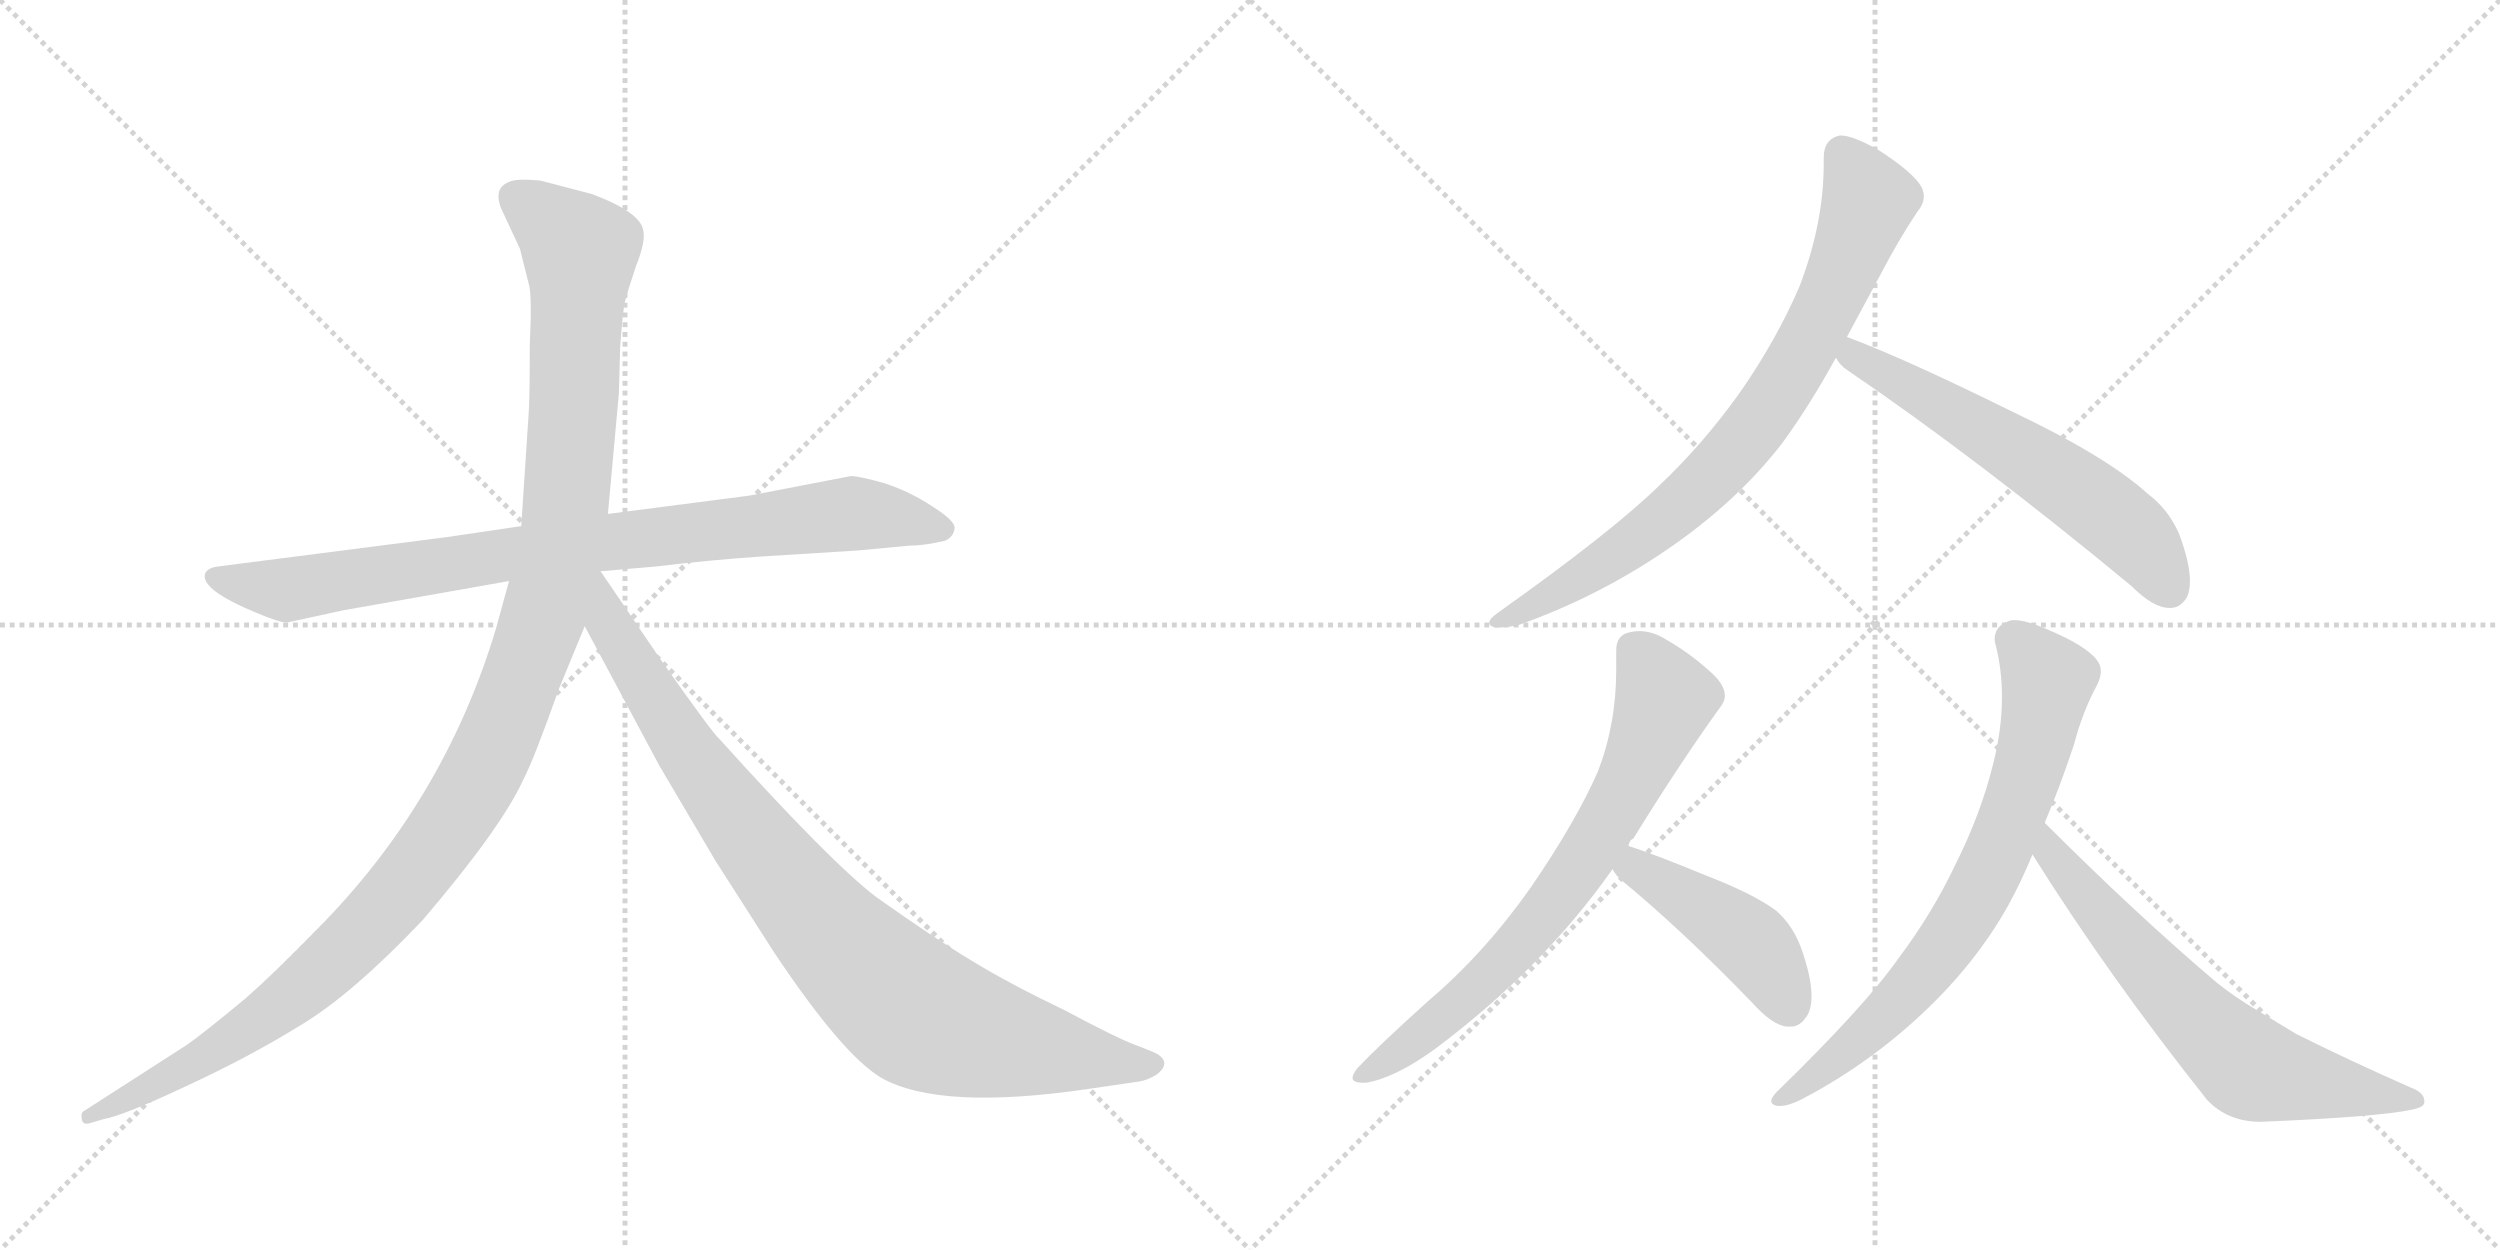 <svg version="1.1" viewBox="0 0 2048 1024" xmlns="http://www.w3.org/2000/svg">
  <g stroke="lightgray" stroke-dasharray="1,1" stroke-width="1" transform="scale(4, 4)">
    <line x1="0" y1="0" x2="256" y2="256"></line>
    <line x1="256" y1="0" x2="0" y2="256"></line>
    <line x1="128" y1="0" x2="128" y2="256"></line>
    <line x1="0" y1="128" x2="256" y2="128"></line>
    <line x1="256" y1="0" x2="512" y2="256"></line>
    <line x1="512" y1="0" x2="256" y2="256"></line>
    <line x1="384" y1="0" x2="384" y2="256"></line>
    <line x1="256" y1="128" x2="512" y2="128"></line>
  </g>
<g transform="scale(1, -1) translate(0, -850)">
   <style type="text/css">
    @keyframes keyframes0 {
      from {
       stroke: black;
       stroke-dashoffset: 858;
       stroke-width: 128;
       }
       74% {
       animation-timing-function: step-end;
       stroke: black;
       stroke-dashoffset: 0;
       stroke-width: 128;
       }
       to {
       stroke: black;
       stroke-width: 1024;
       }
       }
       #make-me-a-hanzi-animation-0 {
         animation: keyframes0 0.948s both;
         animation-delay: 0s;
         animation-timing-function: linear;
       }
    @keyframes keyframes1 {
      from {
       stroke: black;
       stroke-dashoffset: 1197;
       stroke-width: 128;
       }
       80% {
       animation-timing-function: step-end;
       stroke: black;
       stroke-dashoffset: 0;
       stroke-width: 128;
       }
       to {
       stroke: black;
       stroke-width: 1024;
       }
       }
       #make-me-a-hanzi-animation-1 {
         animation: keyframes1 1.224s both;
         animation-delay: 0.948s;
         animation-timing-function: linear;
       }
    @keyframes keyframes2 {
      from {
       stroke: black;
       stroke-dashoffset: 899;
       stroke-width: 128;
       }
       75% {
       animation-timing-function: step-end;
       stroke: black;
       stroke-dashoffset: 0;
       stroke-width: 128;
       }
       to {
       stroke: black;
       stroke-width: 1024;
       }
       }
       #make-me-a-hanzi-animation-2 {
         animation: keyframes2 0.982s both;
         animation-delay: 2.172s;
         animation-timing-function: linear;
       }
    @keyframes keyframes3 {
      from {
       stroke: black;
       stroke-dashoffset: 779;
       stroke-width: 128;
       }
       72% {
       animation-timing-function: step-end;
       stroke: black;
       stroke-dashoffset: 0;
       stroke-width: 128;
       }
       to {
       stroke: black;
       stroke-width: 1024;
       }
       }
       #make-me-a-hanzi-animation-3 {
         animation: keyframes3 0.884s both;
         animation-delay: 3.154s;
         animation-timing-function: linear;
       }
    @keyframes keyframes4 {
      from {
       stroke: black;
       stroke-dashoffset: 591;
       stroke-width: 128;
       }
       66% {
       animation-timing-function: step-end;
       stroke: black;
       stroke-dashoffset: 0;
       stroke-width: 128;
       }
       to {
       stroke: black;
       stroke-width: 1024;
       }
       }
       #make-me-a-hanzi-animation-4 {
         animation: keyframes4 0.731s both;
         animation-delay: 4.038s;
         animation-timing-function: linear;
       }
    @keyframes keyframes5 {
      from {
       stroke: black;
       stroke-dashoffset: 710;
       stroke-width: 128;
       }
       70% {
       animation-timing-function: step-end;
       stroke: black;
       stroke-dashoffset: 0;
       stroke-width: 128;
       }
       to {
       stroke: black;
       stroke-width: 1024;
       }
       }
       #make-me-a-hanzi-animation-5 {
         animation: keyframes5 0.828s both;
         animation-delay: 4.769s;
         animation-timing-function: linear;
       }
    @keyframes keyframes6 {
      from {
       stroke: black;
       stroke-dashoffset: 441;
       stroke-width: 128;
       }
       59% {
       animation-timing-function: step-end;
       stroke: black;
       stroke-dashoffset: 0;
       stroke-width: 128;
       }
       to {
       stroke: black;
       stroke-width: 1024;
       }
       }
       #make-me-a-hanzi-animation-6 {
         animation: keyframes6 0.609s both;
         animation-delay: 5.597s;
         animation-timing-function: linear;
       }
    @keyframes keyframes7 {
      from {
       stroke: black;
       stroke-dashoffset: 722;
       stroke-width: 128;
       }
       70% {
       animation-timing-function: step-end;
       stroke: black;
       stroke-dashoffset: 0;
       stroke-width: 128;
       }
       to {
       stroke: black;
       stroke-width: 1024;
       }
       }
       #make-me-a-hanzi-animation-7 {
         animation: keyframes7 0.838s both;
         animation-delay: 6.206s;
         animation-timing-function: linear;
       }
    @keyframes keyframes8 {
      from {
       stroke: black;
       stroke-dashoffset: 651;
       stroke-width: 128;
       }
       68% {
       animation-timing-function: step-end;
       stroke: black;
       stroke-dashoffset: 0;
       stroke-width: 128;
       }
       to {
       stroke: black;
       stroke-width: 1024;
       }
       }
       #make-me-a-hanzi-animation-8 {
         animation: keyframes8 0.78s both;
         animation-delay: 7.043s;
         animation-timing-function: linear;
       }
</style>
<path d="M 366 410 L 179 386 Q 170 385 168 380 Q 164 367 210 348 Q 229 340 235 340 L 281 350 L 417 374 L 492 382 L 538 386 Q 579 391 622 394 L 702 399 L 745 403 Q 757 403 774 407 Q 781 410 782 417 Q 783 423 764 435 Q 746 447 725 454 Q 704 460 697 460 L 614 444 L 498 429 L 427 419 L 366 410 Z" fill="lightgray"></path> 
<path d="M 417 374 L 406 334 Q 363 192 258 87 Q 226 54 201 32 Q 166 3 153 -6 L 69 -60 Q 66 -61 67 -67 Q 68 -72 74 -70 L 84 -67 Q 101 -64 152 -40 Q 204 -16 246 10 Q 288 35 346 96 Q 411 172 429 212 Q 437 227 458 286 L 479 337 L 498 429 L 507 528 L 508 565 Q 510 594 512 603 Q 514 611 521 632 Q 529 652 527 661 Q 525 676 485 691 L 443 702 Q 423 704 417 701 Q 402 695 413 674 L 426 646 L 433 618 Q 436 610 434 568 Q 434 522 433 510 L 427 419 L 417 374 Z" fill="lightgray"></path> 
<path d="M 479 337 L 540 223 L 586 145 L 634 70 Q 690 -14 722 -33 Q 770 -60 892 -42 L 933 -36 Q 940 -35 948 -30 Q 959 -21 949 -14 Q 946 -12 930 -6 Q 914 0 873 22 Q 827 44 796 63 Q 766 81 718 115 Q 681 143 589 245 Q 584 249 541 310 L 492 382 C 475 407 449 393 479 337 Z" fill="lightgray"></path> 
<path d="M 1227 348 Q 1220 343 1220 340 Q 1220 337 1225 336 L 1229 336 Q 1235 336 1244 338 Q 1309 361 1366 400 Q 1423 439 1460 487 Q 1482 517 1504 557 L 1513 574 L 1541 626 Q 1555 653 1571 677 Q 1576 683 1576 689 Q 1576 693 1574 697 Q 1567 709 1539 727 Q 1518 739 1508 739 L 1507 739 Q 1494 736 1494 721 L 1494 716 Q 1494 667 1474 615 Q 1455 571 1425 528 Q 1395 486 1359 452 Q 1320 414 1227 348 Z" fill="lightgray"></path> 
<path d="M 1504 557 Q 1507 551 1513 547 Q 1619 475 1746 370 Q 1764 352 1777 352 L 1778 352 Q 1786 352 1791 360 Q 1794 365 1794 374 Q 1794 389 1785 413 Q 1776 433 1760 445 Q 1726 476 1648 513 Q 1561 556 1513 574 C 1485 585 1485 580 1504 557 Z" fill="lightgray"></path> 
<path d="M 1334 157 Q 1335 162 1338 163 Q 1375 223 1408 269 Q 1413 275 1413 280 Q 1413 288 1404 297 Q 1386 314 1365 326 Q 1354 333 1343 333 Q 1339 333 1335 332 Q 1324 330 1324 317 L 1324 301 Q 1324 257 1309 218 Q 1291 177 1254 123 Q 1216 69 1170 30 Q 1130 -6 1112 -25 Q 1108 -30 1108 -33 Q 1108 -37 1117 -37 L 1119 -37 Q 1143 -33 1176 -9 Q 1264 57 1321 138 L 1334 157 Z" fill="lightgray"></path> 
<path d="M 1321 138 Q 1323 134 1327 130 Q 1377 89 1435 29 Q 1452 10 1464 9 L 1467 9 Q 1474 9 1479 16 Q 1484 22 1484 34 Q 1484 48 1477 69 Q 1470 91 1455 104 Q 1436 118 1397 133 Q 1356 150 1334 157 C 1306 166 1304 163 1321 138 Z" fill="lightgray"></path> 
<path d="M 1456 -44 Q 1451 -49 1451 -52 Q 1451 -55 1456 -56 L 1458 -56 Q 1465 -56 1475 -51 Q 1529 -23 1574 19 Q 1618 60 1645 108 Q 1656 128 1665 150 L 1675 176 Q 1687 204 1699 240 Q 1706 267 1718 289 Q 1721 295 1721 300 Q 1721 305 1718 309 Q 1709 321 1678 334 Q 1660 342 1650 342 Q 1647 342 1645 341 Q 1634 337 1634 326 Q 1634 324 1635 321 Q 1640 301 1640 279 Q 1640 253 1633 225 Q 1623 184 1602 142 Q 1583 102 1556 66 Q 1528 26 1456 -44 Z" fill="lightgray"></path> 
<path d="M 1665 150 Q 1727 51 1808 -51 Q 1825 -69 1852 -69 Q 1948 -65 1976 -59 Q 1986 -57 1986 -53 L 1986 -52 Q 1986 -45 1975 -41 Q 1923 -18 1881 3 L 1848 23 Q 1831 33 1816 45 Q 1750 101 1675 176 C 1654 197 1649 175 1665 150 Z" fill="lightgray"></path> 
      <clipPath id="make-me-a-hanzi-clip-0">
      <path d="M 366 410 L 179 386 Q 170 385 168 380 Q 164 367 210 348 Q 229 340 235 340 L 281 350 L 417 374 L 492 382 L 538 386 Q 579 391 622 394 L 702 399 L 745 403 Q 757 403 774 407 Q 781 410 782 417 Q 783 423 764 435 Q 746 447 725 454 Q 704 460 697 460 L 614 444 L 498 429 L 427 419 L 366 410 Z" fill="lightgray"></path>
      </clipPath>
      <path clip-path="url(#make-me-a-hanzi-clip-0)" d="M 176 378 L 236 367 L 494 406 L 698 429 L 772 417 " fill="none" id="make-me-a-hanzi-animation-0" stroke-dasharray="730 1460" stroke-linecap="round"></path>

      <clipPath id="make-me-a-hanzi-clip-1">
      <path d="M 417 374 L 406 334 Q 363 192 258 87 Q 226 54 201 32 Q 166 3 153 -6 L 69 -60 Q 66 -61 67 -67 Q 68 -72 74 -70 L 84 -67 Q 101 -64 152 -40 Q 204 -16 246 10 Q 288 35 346 96 Q 411 172 429 212 Q 437 227 458 286 L 479 337 L 498 429 L 507 528 L 508 565 Q 510 594 512 603 Q 514 611 521 632 Q 529 652 527 661 Q 525 676 485 691 L 443 702 Q 423 704 417 701 Q 402 695 413 674 L 426 646 L 433 618 Q 436 610 434 568 Q 434 522 433 510 L 427 419 L 417 374 Z" fill="lightgray"></path>
      </clipPath>
      <path clip-path="url(#make-me-a-hanzi-clip-1)" d="M 424 686 L 475 645 L 471 535 L 463 428 L 451 367 L 401 230 L 355 154 L 265 55 L 180 -8 L 72 -65 " fill="none" id="make-me-a-hanzi-animation-1" stroke-dasharray="1069 2138" stroke-linecap="round"></path>

      <clipPath id="make-me-a-hanzi-clip-2">
      <path d="M 479 337 L 540 223 L 586 145 L 634 70 Q 690 -14 722 -33 Q 770 -60 892 -42 L 933 -36 Q 940 -35 948 -30 Q 959 -21 949 -14 Q 946 -12 930 -6 Q 914 0 873 22 Q 827 44 796 63 Q 766 81 718 115 Q 681 143 589 245 Q 584 249 541 310 L 492 382 C 475 407 449 393 479 337 Z" fill="lightgray"></path>
      </clipPath>
      <path clip-path="url(#make-me-a-hanzi-clip-2)" d="M 491 373 L 498 339 L 584 205 L 657 111 L 727 39 L 763 14 L 805 0 L 945 -22 " fill="none" id="make-me-a-hanzi-animation-2" stroke-dasharray="771 1542" stroke-linecap="round"></path>

      <clipPath id="make-me-a-hanzi-clip-3">
      <path d="M 1227 348 Q 1220 343 1220 340 Q 1220 337 1225 336 L 1229 336 Q 1235 336 1244 338 Q 1309 361 1366 400 Q 1423 439 1460 487 Q 1482 517 1504 557 L 1513 574 L 1541 626 Q 1555 653 1571 677 Q 1576 683 1576 689 Q 1576 693 1574 697 Q 1567 709 1539 727 Q 1518 739 1508 739 L 1507 739 Q 1494 736 1494 721 L 1494 716 Q 1494 667 1474 615 Q 1455 571 1425 528 Q 1395 486 1359 452 Q 1320 414 1227 348 Z" fill="lightgray"></path>
      </clipPath>
      <path clip-path="url(#make-me-a-hanzi-clip-3)" d="M 1508 727 L 1531 686 L 1494 593 L 1450 517 L 1411 469 L 1360 422 L 1300 379 L 1226 342 " fill="none" id="make-me-a-hanzi-animation-3" stroke-dasharray="651 1302" stroke-linecap="round"></path>

      <clipPath id="make-me-a-hanzi-clip-4">
      <path d="M 1504 557 Q 1507 551 1513 547 Q 1619 475 1746 370 Q 1764 352 1777 352 L 1778 352 Q 1786 352 1791 360 Q 1794 365 1794 374 Q 1794 389 1785 413 Q 1776 433 1760 445 Q 1726 476 1648 513 Q 1561 556 1513 574 C 1485 585 1485 580 1504 557 Z" fill="lightgray"></path>
      </clipPath>
      <path clip-path="url(#make-me-a-hanzi-clip-4)" d="M 1516 567 L 1519 558 L 1709 443 L 1748 411 L 1778 367 " fill="none" id="make-me-a-hanzi-animation-4" stroke-dasharray="463 926" stroke-linecap="round"></path>

      <clipPath id="make-me-a-hanzi-clip-5">
      <path d="M 1334 157 Q 1335 162 1338 163 Q 1375 223 1408 269 Q 1413 275 1413 280 Q 1413 288 1404 297 Q 1386 314 1365 326 Q 1354 333 1343 333 Q 1339 333 1335 332 Q 1324 330 1324 317 L 1324 301 Q 1324 257 1309 218 Q 1291 177 1254 123 Q 1216 69 1170 30 Q 1130 -6 1112 -25 Q 1108 -30 1108 -33 Q 1108 -37 1117 -37 L 1119 -37 Q 1143 -33 1176 -9 Q 1264 57 1321 138 L 1334 157 Z" fill="lightgray"></path>
      </clipPath>
      <path clip-path="url(#make-me-a-hanzi-clip-5)" d="M 1337 319 L 1364 278 L 1311 166 L 1263 97 L 1221 52 L 1159 -2 L 1114 -31 " fill="none" id="make-me-a-hanzi-animation-5" stroke-dasharray="582 1164" stroke-linecap="round"></path>

      <clipPath id="make-me-a-hanzi-clip-6">
      <path d="M 1321 138 Q 1323 134 1327 130 Q 1377 89 1435 29 Q 1452 10 1464 9 L 1467 9 Q 1474 9 1479 16 Q 1484 22 1484 34 Q 1484 48 1477 69 Q 1470 91 1455 104 Q 1436 118 1397 133 Q 1356 150 1334 157 C 1306 166 1304 163 1321 138 Z" fill="lightgray"></path>
      </clipPath>
      <path clip-path="url(#make-me-a-hanzi-clip-6)" d="M 1336 148 L 1340 138 L 1436 77 L 1466 25 " fill="none" id="make-me-a-hanzi-animation-6" stroke-dasharray="313 626" stroke-linecap="round"></path>

      <clipPath id="make-me-a-hanzi-clip-7">
      <path d="M 1456 -44 Q 1451 -49 1451 -52 Q 1451 -55 1456 -56 L 1458 -56 Q 1465 -56 1475 -51 Q 1529 -23 1574 19 Q 1618 60 1645 108 Q 1656 128 1665 150 L 1675 176 Q 1687 204 1699 240 Q 1706 267 1718 289 Q 1721 295 1721 300 Q 1721 305 1718 309 Q 1709 321 1678 334 Q 1660 342 1650 342 Q 1647 342 1645 341 Q 1634 337 1634 326 Q 1634 324 1635 321 Q 1640 301 1640 279 Q 1640 253 1633 225 Q 1623 184 1602 142 Q 1583 102 1556 66 Q 1528 26 1456 -44 Z" fill="lightgray"></path>
      </clipPath>
      <path clip-path="url(#make-me-a-hanzi-clip-7)" d="M 1649 327 L 1677 293 L 1661 216 L 1619 115 L 1555 29 L 1489 -30 L 1457 -50 " fill="none" id="make-me-a-hanzi-animation-7" stroke-dasharray="594 1188" stroke-linecap="round"></path>

      <clipPath id="make-me-a-hanzi-clip-8">
      <path d="M 1665 150 Q 1727 51 1808 -51 Q 1825 -69 1852 -69 Q 1948 -65 1976 -59 Q 1986 -57 1986 -53 L 1986 -52 Q 1986 -45 1975 -41 Q 1923 -18 1881 3 L 1848 23 Q 1831 33 1816 45 Q 1750 101 1675 176 C 1654 197 1649 175 1665 150 Z" fill="lightgray"></path>
      </clipPath>
      <path clip-path="url(#make-me-a-hanzi-clip-8)" d="M 1678 167 L 1679 152 L 1737 82 L 1844 -25 L 1979 -52 " fill="none" id="make-me-a-hanzi-animation-8" stroke-dasharray="523 1046" stroke-linecap="round"></path>

</g>
</svg>
